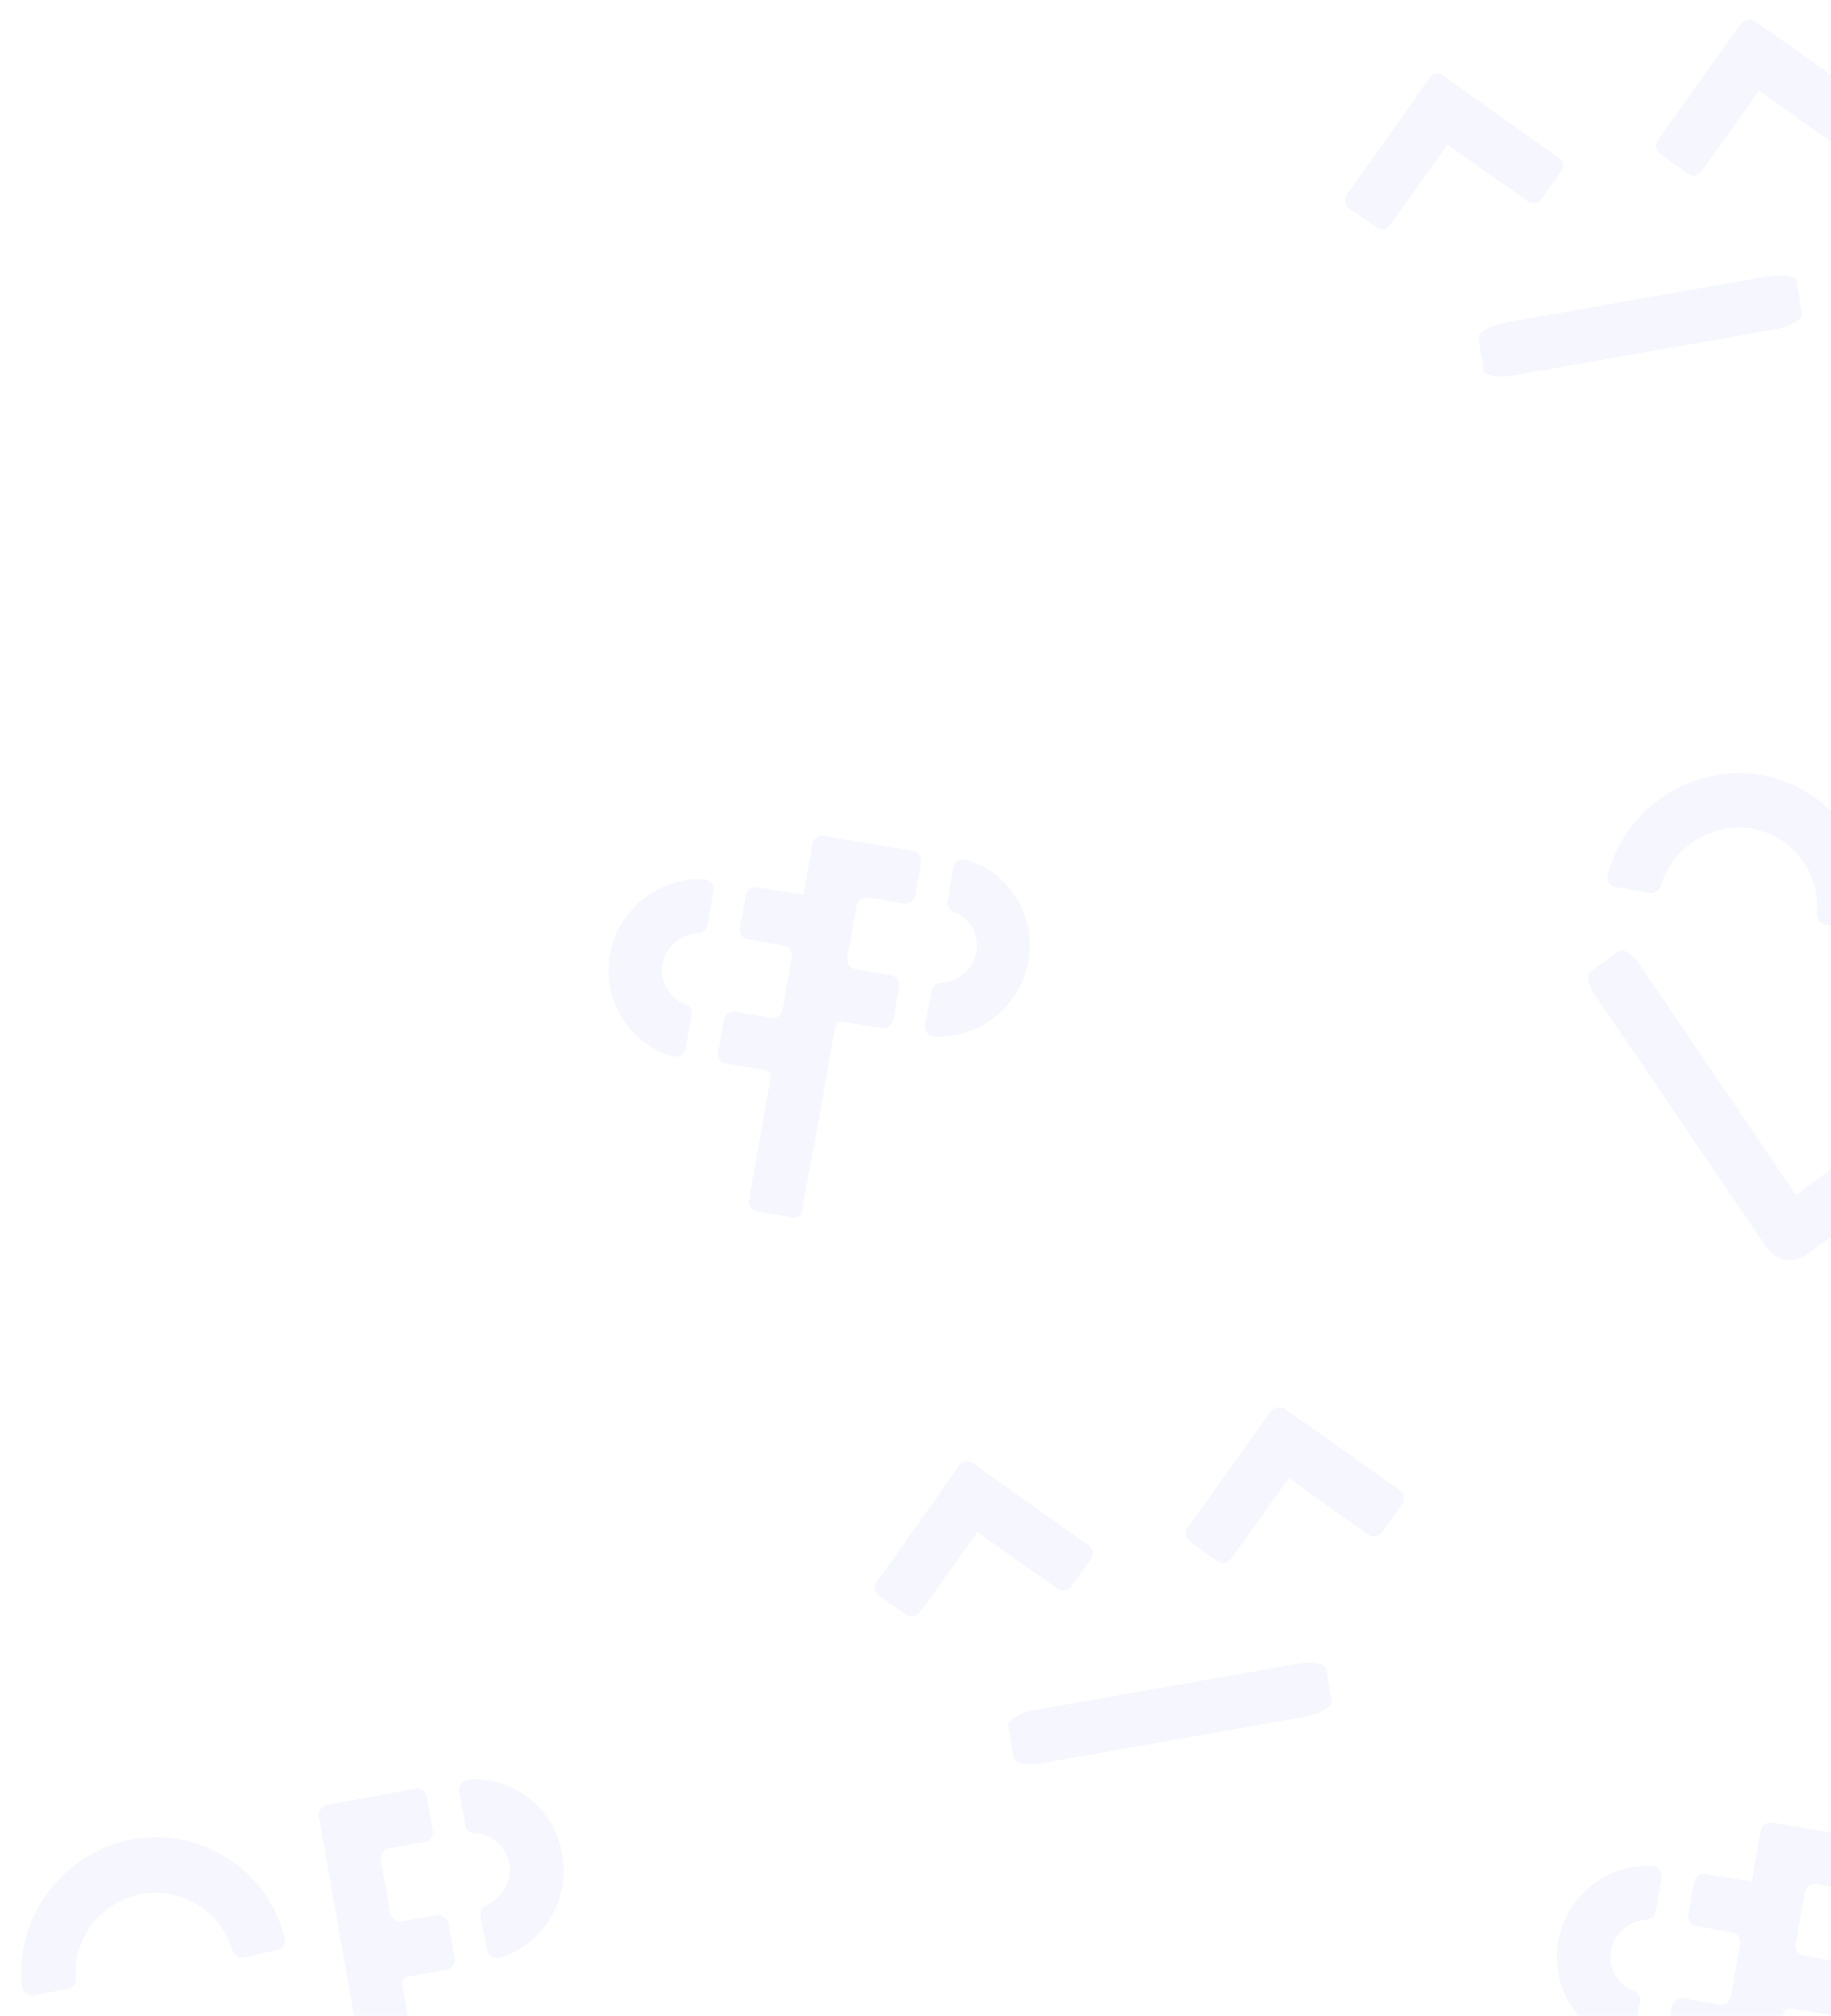 <svg xmlns="http://www.w3.org/2000/svg" width="475" height="523" fill="none" viewBox="0 0 475 523"><path fill="#3B49DF" d="m532.972 279.145-19.913 14.326-24.355 17.606-19.914 14.326c-2.206 1.554-4.34 1.708-5.703 1.467-1.362-.24-3.316-1.114-4.857-3.328l-13.811-20.273-16.864-24.872-13.812-20.272c-1.821-2.617-2.22-5.337-1.017-6.184l7.219-5.085c1.204-.848 3.577.63 5.229 3.217l13.811 20.273 16.864 24.872 10.028 14.837 14.499-10.513 24.355-17.605 19.913-14.327c2.607-1.836 5.313-2.242 6.014-1.236l5.044 7.247c1.182 1.268-.294 3.657-2.73 5.524zm-50.773-37.738c1.533.27 2.766-.749 3.038-2.29 1.949-18.024-10.222-34.651-28.076-37.976-17.885-3.153-35.32 8.079-40.025 25.793l-.06.343c-.242 1.37.739 2.779 2.132 2.848l8.687 1.531c1.362.241 2.565-.607 2.947-1.776 3.035-10.238 13.282-16.555 23.702-14.895 10.39 1.832 17.657 11.413 16.836 22.042-.071 1.4.8 2.437 2.162 2.677l8.657 1.703zm54.474 9.78c1.533.27 2.766-.749 3.038-2.29 2.15-18.165-10.192-34.822-28.076-37.975-17.884-3.153-35.32 8.078-40.024 25.792l-.061.343c-.241 1.37.74 2.779 2.132 2.848l8.687 1.532c1.363.24 2.566-.608 2.948-1.777 3.034-10.238 13.281-16.555 23.701-14.895 10.39 1.832 17.657 11.414 16.836 22.042-.071 1.4.8 2.437 2.163 2.677l8.656 1.703zM253.83 397.67l11.266 8.051 9.23 6.474c1.204.844 2.738.574 3.581-.631l5.084-7.06c.843-1.206.571-2.743-.632-3.587l-9.23-6.474-11.266-8.051-9.229-6.474c-1.204-.844-2.739-.573-3.581.632l-5.085 7.06c-.842 1.205-.571 2.742.633 3.586l9.229 6.474zm-11.607-7.992-8.173 11.479-6.629 9.269c-.843 1.205-.571 2.743.632 3.587l7.023 4.925c1.204.845 2.738.574 3.581-.631l6.629-9.269 8.173-11.479 6.629-9.269c.842-1.205.571-2.743-.632-3.587l-7.053-5.096c-1.204-.845-2.739-.574-3.581.631l-6.599 9.44zm92.294-6.057 11.266 8.052 9.229 6.473c1.204.844 2.739.574 3.581-.631l5.054-7.231a2.685 2.685 0 0 0-.462-3.617l-9.229-6.473-11.266-8.052-9.229-6.473c-1.204-.845-2.739-.574-3.581.631l-5.055 7.231c-.842 1.205-.571 2.742.633 3.586l9.059 6.504zm-11.607-7.992-8.174 11.479-6.629 9.27c-.842 1.205-.571 2.742.633 3.586l7.052 5.096c1.204.845 2.739.574 3.581-.631l6.629-9.269 8.174-11.479 6.629-9.269c.842-1.205.571-2.743-.633-3.587l-7.053-5.096c-1.203-.845-2.738-.574-3.58.631l-6.629 9.269zm-20.353 62.054-33.593 5.923c-4.263.751-7.462 2.548-7.392 3.944l1.336 8.57c.24 1.366 3.862 1.961 8.125 1.209l33.592-5.922 33.422-5.893c4.263-.751 7.463-2.548 7.393-3.944l-1.336-8.57c-.241-1.366-3.862-1.96-8.125-1.209l-33.422 5.892zm-239.308 70.17a2.628 2.628 0 0 1-2.956-1.767c-2.863-10.233-13.139-16.519-23.568-14.681-10.57 2.04-17.906 11.431-17.095 22.026.07 1.396-.805 2.43-2.173 2.671l-8.72 1.537c-1.368.242-2.776-.742-3.016-2.108l-.03-.171c-1.794-18.167 10.642-34.618 28.535-38.125 17.953-3.165 35.236 7.871 39.594 25.586.412 1.335-.544 2.912-1.911 3.153l-.172.03-8.488 1.849zm13.432 64.172a2.628 2.628 0 0 1 2.957 1.767c2.862 10.233 13.138 16.519 23.567 14.681 10.4-2.01 17.906-11.431 17.095-22.026-.07-1.396.806-2.43 2.173-2.671l8.72-1.537c1.368-.242 2.776.742 3.017 2.108l.03.171c1.793 18.167-10.643 34.618-28.536 38.125-17.952 3.165-35.236-7.871-39.594-25.586-.412-1.335.544-2.912 1.912-3.153l.17-.03 8.49-1.849zm36.645-75.113-9.062 1.598c-1.368.241-2.775-.743-3.016-2.109l-2.439-13.829c-.24-1.365.745-2.771 2.113-3.013l9.233-1.627c1.368-.241 2.354-1.648 2.113-3.013l-1.535-8.707c-.241-1.366-1.478-2.38-3.017-2.109l-22.88 4.21c-1.368.241-2.355 1.647-2.114 3.013l1.987 11.268 2.44 13.828 2.438 13.829.09.512 6.775 38.413c.24 1.366 1.477 2.38 2.845 2.139l8.549-1.507c1.368-.241 2.354-1.648 2.113-3.013l-5.63-31.926c-.181-1.024.382-1.827 1.408-2.008l10.088-1.779c1.368-.241 2.354-1.647 2.113-3.013l-1.535-8.707c-.301-1.707-1.709-2.691-3.077-2.45zm11.334.29c-.211-1.195.464-2.37 1.6-2.922 4.094-1.778 6.65-6.277 5.867-10.716-.783-4.439-4.553-7.823-8.978-7.923-1.227.04-2.262-.834-2.473-2.029l-1.535-8.707c-.241-1.365.745-2.771 2.083-3.183l.342-.061c11.867-.683 22.333 7.681 24.24 19.491 2.077 11.78-4.726 23.189-16.081 26.776-1.338.411-2.886-.372-3.298-1.707l-.06-.342-1.707-8.677zm116.999-239.999c.211-1.195 1.244-2.069 2.498-2.2 4.614-.243 8.345-3.458 9.158-8.067.782-4.438-1.624-8.735-5.907-10.37-1.163-.381-1.805-1.727-1.624-2.751l1.535-8.706c.271-1.537 1.645-2.35 3.009-2.11l.171.03c11.383 3.239 18.332 14.673 16.285 26.282-2.077 11.779-12.519 20.147-24.384 19.64-1.394-.07-2.577-1.335-2.507-2.731l.061-.341 1.705-8.676zm-33.594 56.916 2.68-15.193c.03-.171.23-.312.29-.653l5.6-31.753c.181-1.024.983-1.586 2.006-1.406l10.09 1.603c1.364.24 2.768-.744 3.009-2.11l1.505-8.536c.241-1.365-.742-2.771-2.106-3.011l-9.207-1.623c-1.364-.241-2.377-1.476-2.136-2.841l2.409-13.657c.241-1.366 1.645-2.351 3.009-2.11l9.207 1.623c1.364.241 2.768-.744 3.009-2.11l1.505-8.535c.241-1.366-.742-2.771-2.106-3.012l-23.047-3.887c-1.364-.24-2.768.744-3.009 2.11l-1.957 11.096-.361 2.049-11.965-1.934c-1.364-.24-2.768.744-3.009 2.11l-1.505 8.536c-.241 1.365.741 2.771 2.136 2.84l9.206 1.624c1.364.24 2.347 1.645 2.106 3.011l-2.408 13.657c-.241 1.366-1.645 2.35-3.009 2.11l-9.207-1.623c-1.364-.241-2.768.744-3.009 2.11l-1.505 8.535c-.241 1.366.741 2.771 2.136 2.841l10.089 1.603c.852.15 1.584.983 1.404 2.007l-5.6 31.753c-.241 1.366.742 2.771 2.106 3.011l8.555 1.333c1.444.782 2.848-.202 3.089-1.568zm-28.659-50.818c.211-1.195-.461-2.369-1.624-2.75-4.282-1.635-6.689-5.932-5.906-10.37.782-4.439 4.544-7.824 9.157-8.067 1.254-.131 2.287-1.005 2.498-2.2l1.535-8.706c.241-1.366-.742-2.771-2.105-3.012l-.341-.06c-11.865-.508-22.307 7.861-24.384 19.64-2.047 11.608 4.902 23.042 16.285 26.281 1.334.412 2.878-.372 3.29-1.708l.06-.341 1.535-8.707zm308.253 249.902c.211-1.195 1.244-2.069 2.498-2.2 4.614-.243 8.345-3.458 9.158-8.067.782-4.438-1.624-8.735-5.907-10.37-1.163-.381-1.805-1.727-1.624-2.751l1.535-8.706c.271-1.537 1.645-2.35 3.009-2.11l.171.03c11.383 3.239 18.332 14.673 16.285 26.282-2.077 11.779-12.519 20.147-24.384 19.64-1.394-.07-2.577-1.335-2.507-2.731l.061-.341 1.705-8.676zm-33.594 56.916 2.68-15.193c.03-.171.23-.312.29-.653l5.6-31.753c.181-1.024.983-1.586 2.006-1.406l10.09 1.603c1.364.24 2.768-.744 3.009-2.11l1.505-8.536c.241-1.365-.742-2.771-2.106-3.011l-9.207-1.623c-1.364-.241-2.377-1.476-2.136-2.841l2.409-13.657c.241-1.366 1.645-2.351 3.009-2.11l9.207 1.623c1.364.241 2.768-.744 3.009-2.11l1.505-8.535c.241-1.366-.742-2.771-2.106-3.012l-23.047-3.887c-1.364-.24-2.768.744-3.009 2.11l-1.957 11.096-.361 2.049-11.965-1.934c-1.364-.24-2.768.744-3.009 2.11l-1.505 8.536c-.241 1.365.741 2.771 2.136 2.84l9.206 1.624c1.364.24 2.347 1.645 2.106 3.011l-2.408 13.657c-.241 1.366-1.645 2.35-3.009 2.11l-9.207-1.623c-1.364-.241-2.768.744-3.009 2.11l-1.505 8.535c-.241 1.366.741 2.771 2.136 2.841l10.089 1.603c.852.15 1.584.983 1.404 2.007l-5.6 31.753c-.241 1.366.742 2.771 2.106 3.011l8.555 1.333c1.444.782 2.848-.202 3.089-1.568zm-28.659-50.818c.211-1.195-.461-2.369-1.624-2.75-4.282-1.635-6.689-5.932-5.906-10.37.782-4.439 4.544-7.824 9.157-8.067 1.254-.131 2.287-1.005 2.498-2.2l1.535-8.706c.241-1.366-.742-2.771-2.105-3.012l-.341-.06c-11.865-.508-22.307 7.861-24.384 19.64-2.047 11.608 4.902 23.043 16.285 26.281 1.334.412 2.878-.372 3.29-1.708l.06-.341 1.535-8.707zM375.83 37.67l11.266 8.051 9.23 6.474c1.204.844 2.738.574 3.581-.631l5.084-7.06c.843-1.206.571-2.743-.632-3.587l-9.23-6.474-11.266-8.051-9.229-6.474c-1.204-.844-2.739-.573-3.581.632l-5.085 7.06c-.842 1.205-.571 2.742.633 3.586l9.229 6.474zm-11.607-7.992-8.173 11.479-6.629 9.27c-.843 1.204-.571 2.742.632 3.586l7.023 4.925c1.204.845 2.738.574 3.581-.63l6.629-9.27 8.173-11.479 6.629-9.27c.842-1.204.571-2.742-.632-3.586l-7.053-5.096c-1.204-.845-2.739-.574-3.581.631l-6.599 9.44zm92.294-6.057 11.266 8.052 9.229 6.473c1.204.844 2.739.574 3.581-.631l5.054-7.231a2.684 2.684 0 0 0-.462-3.617l-9.229-6.473-11.266-8.052-9.229-6.473c-1.204-.845-2.739-.574-3.581.631l-5.055 7.23c-.842 1.206-.571 2.743.633 3.587l9.059 6.504zM444.91 15.63l-8.174 11.478-6.629 9.27c-.842 1.205-.571 2.742.633 3.586l7.052 5.096c1.204.845 2.739.574 3.581-.63l6.629-9.27 8.174-11.479 6.629-9.27c.842-1.204.571-2.742-.633-3.586l-7.053-5.096c-1.203-.845-2.738-.574-3.58.631l-6.629 9.27zm-20.353 62.053-33.593 5.923c-4.263.751-7.462 2.548-7.392 3.944l1.336 8.57c.24 1.366 3.862 1.96 8.125 1.21l33.592-5.923 33.422-5.892c4.263-.752 7.463-2.549 7.393-3.945L466.104 73c-.241-1.366-3.862-1.96-8.125-1.209l-33.422 5.892z" opacity=".05"/></svg>